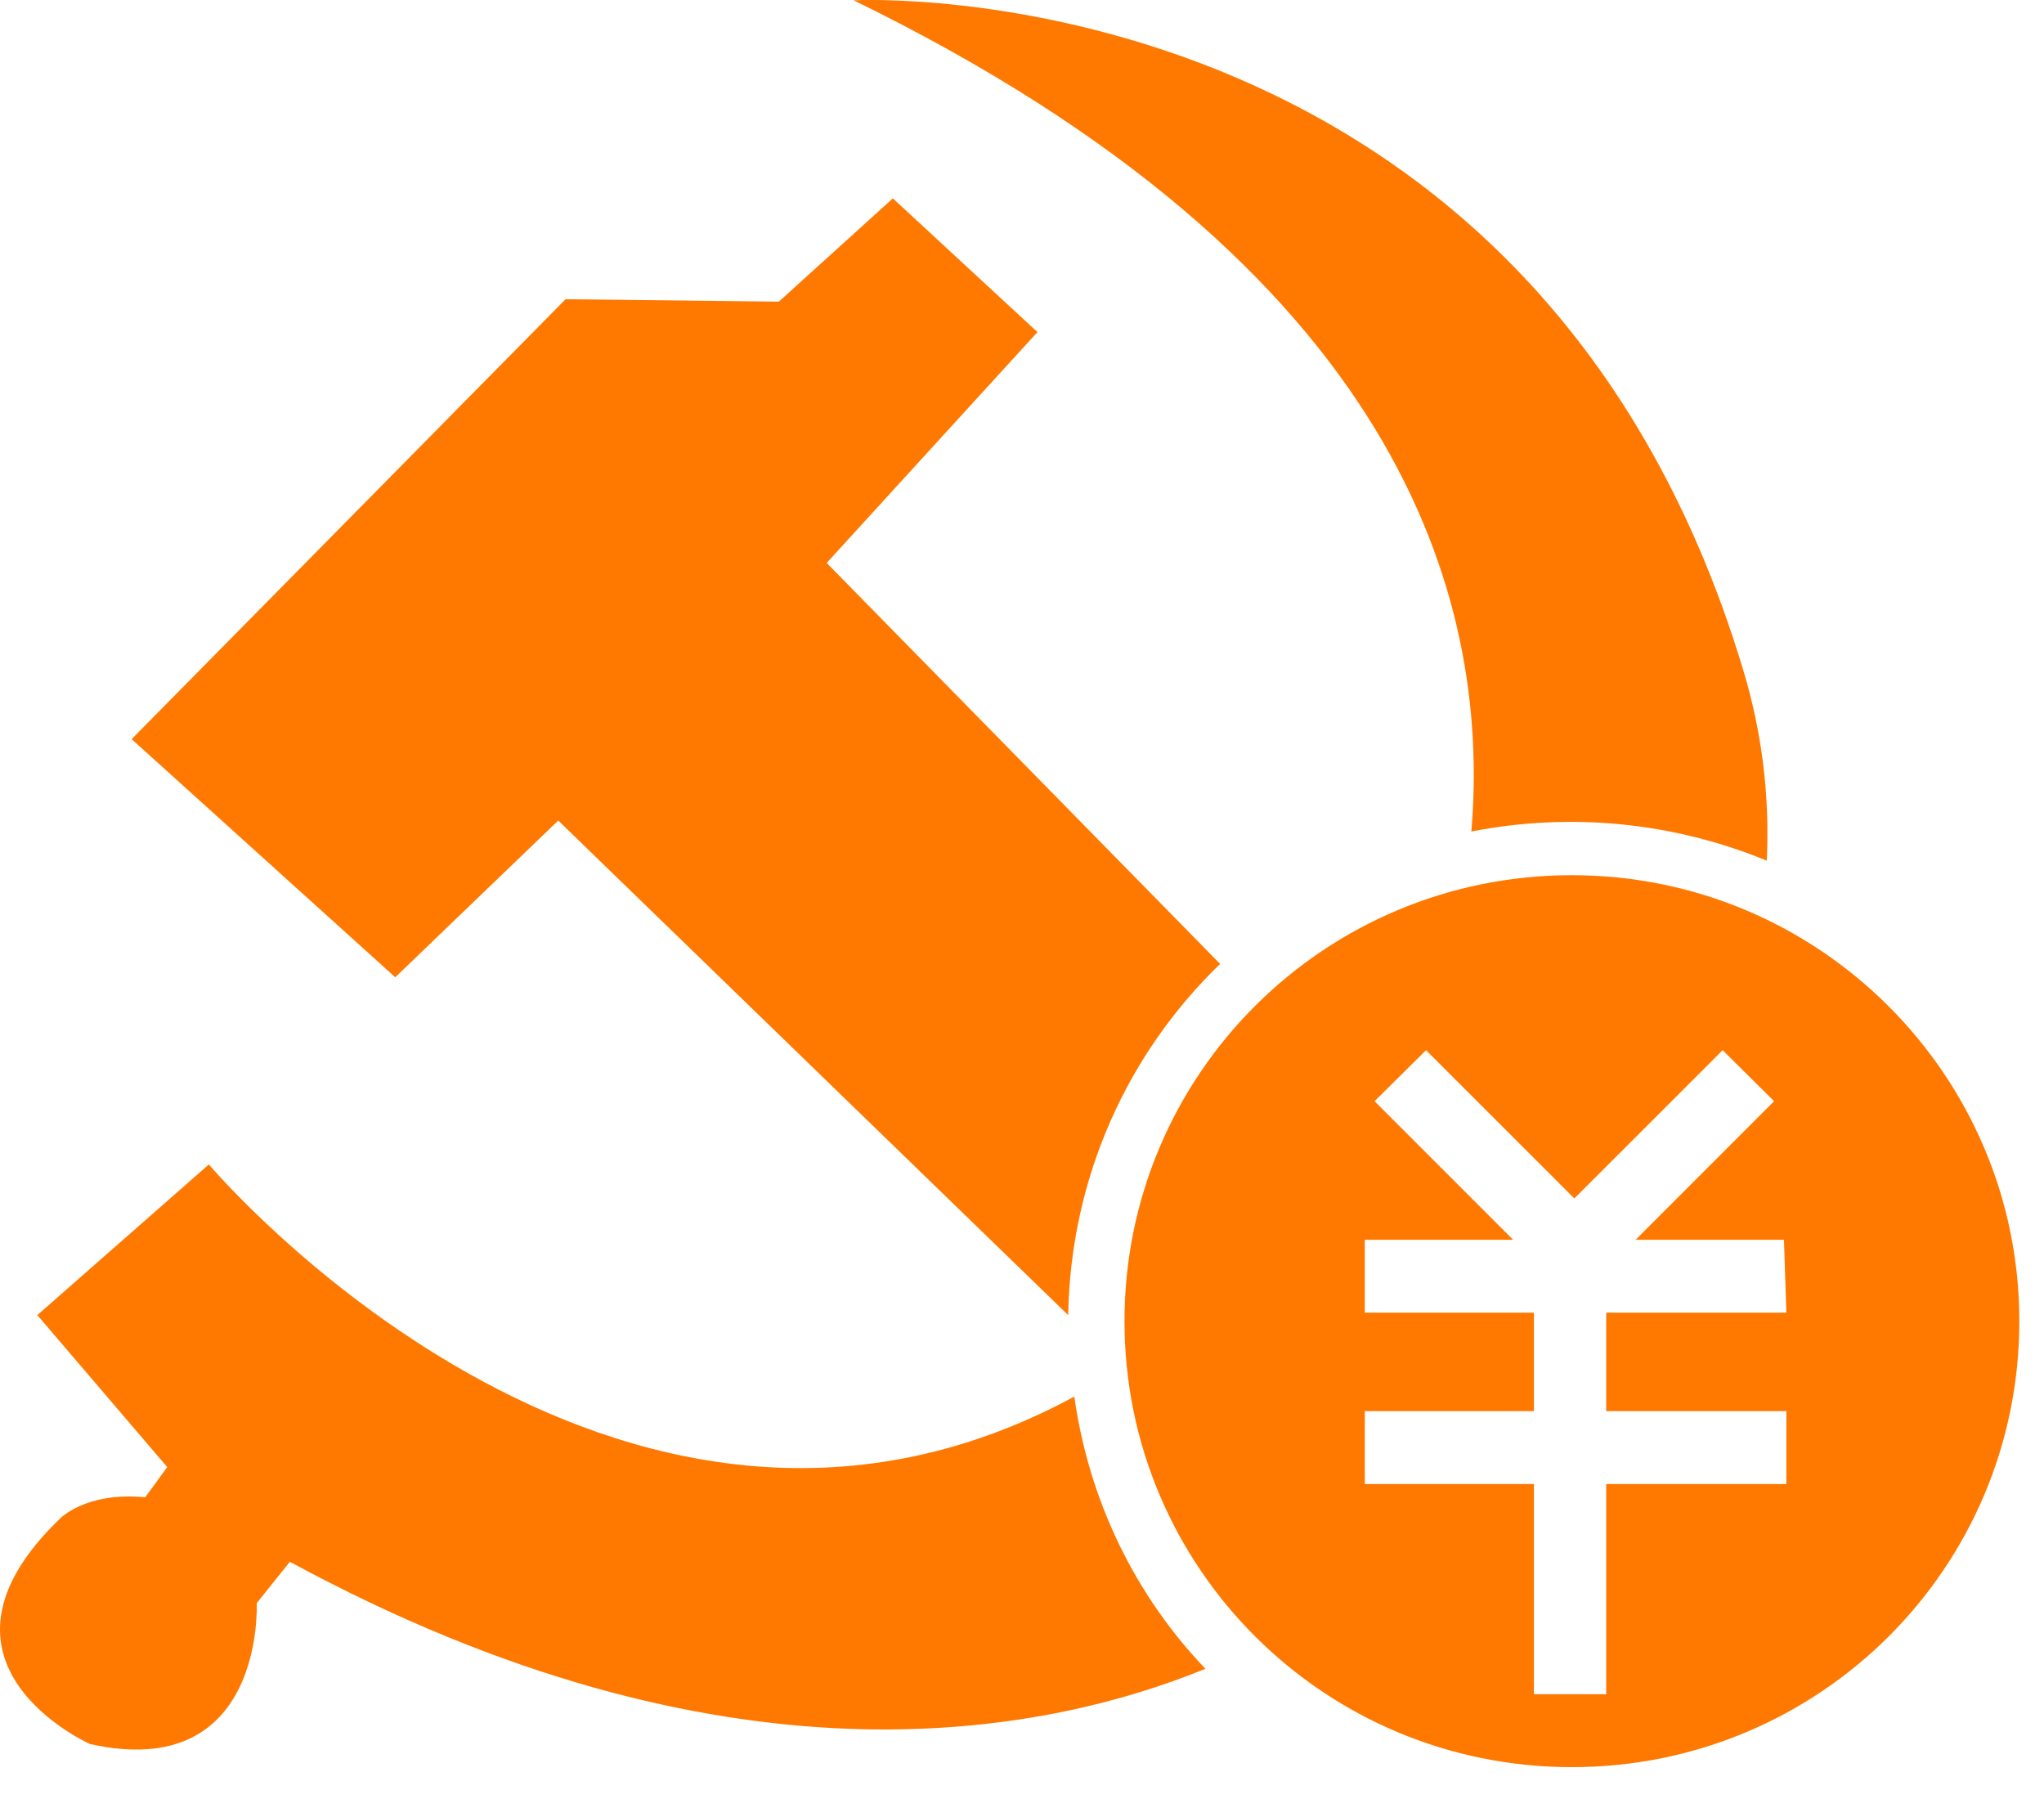 <?xml version="1.0" encoding="UTF-8"?>
<svg width="27px" height="24px" viewBox="0 0 27 24" version="1.1" xmlns="http://www.w3.org/2000/svg" xmlns:xlink="http://www.w3.org/1999/xlink">
    <title>1</title>
    <g id="Page-1" stroke="none" stroke-width="1" fill="none" fill-rule="evenodd">
        <g id="Artboard" transform="translate(-61, -182)" fill="#FF7800" fill-rule="nonzero">
            <g id="党建工作" transform="translate(32, 103)">
                <g id="Group-10" transform="translate(29, 77)">
                    <g id="1" transform="translate(0, 2)">
                        <path d="M23.597,17.337 L21.217,17.337 L21.217,18.637 L23.597,18.637 L23.597,19.6 L21.217,19.6 L21.217,22.376 L20.262,22.376 L20.262,19.6 L18.028,19.6 L18.028,18.637 L20.262,18.637 L20.262,17.337 L18.028,17.337 L18.028,16.374 L19.987,16.374 L18.157,14.544 L18.837,13.87 L20.796,15.828 L22.755,13.87 L23.435,14.544 L21.606,16.374 L23.565,16.374 L23.597,17.337 Z M20.764,11.559 C17.493,11.559 14.854,14.191 14.854,17.449 C14.854,20.707 17.494,23.339 20.764,23.339 C24.035,23.339 26.674,20.707 26.674,17.449 C26.674,14.207 24.035,11.559 20.764,11.559 Z M2.759,15.379 L0.493,17.369 L2.209,19.376 L1.918,19.776 C1.125,19.696 0.784,20.065 0.784,20.065 C-1.191,21.975 1.189,23.034 1.189,23.034 C3.505,23.548 3.391,21.173 3.391,21.173 L3.829,20.627 C9.544,23.725 13.721,22.938 15.923,22.04 C15,21.077 14.385,19.825 14.191,18.445 C8.119,21.734 2.759,15.379 2.759,15.379 Z M19.436,10.982 C20.747,10.725 22.103,10.859 23.338,11.367 C23.379,10.521 23.275,9.674 23.031,8.863 C20.23,-0.477 11.276,0.004 11.276,0.004 C18.481,3.519 19.695,7.884 19.436,10.982 Z M7.374,10.837 L14.11,17.369 C14.142,15.539 14.903,13.903 16.117,12.731 L10.92,7.435 L13.704,4.386 L11.794,2.62 L10.288,3.984 L7.471,3.952 L1.739,9.762 L5.221,12.907 L7.374,10.837 L7.374,10.837 Z" id="Shape"></path>
                    </g>
                </g>
            </g>
        </g>
    </g>
</svg>